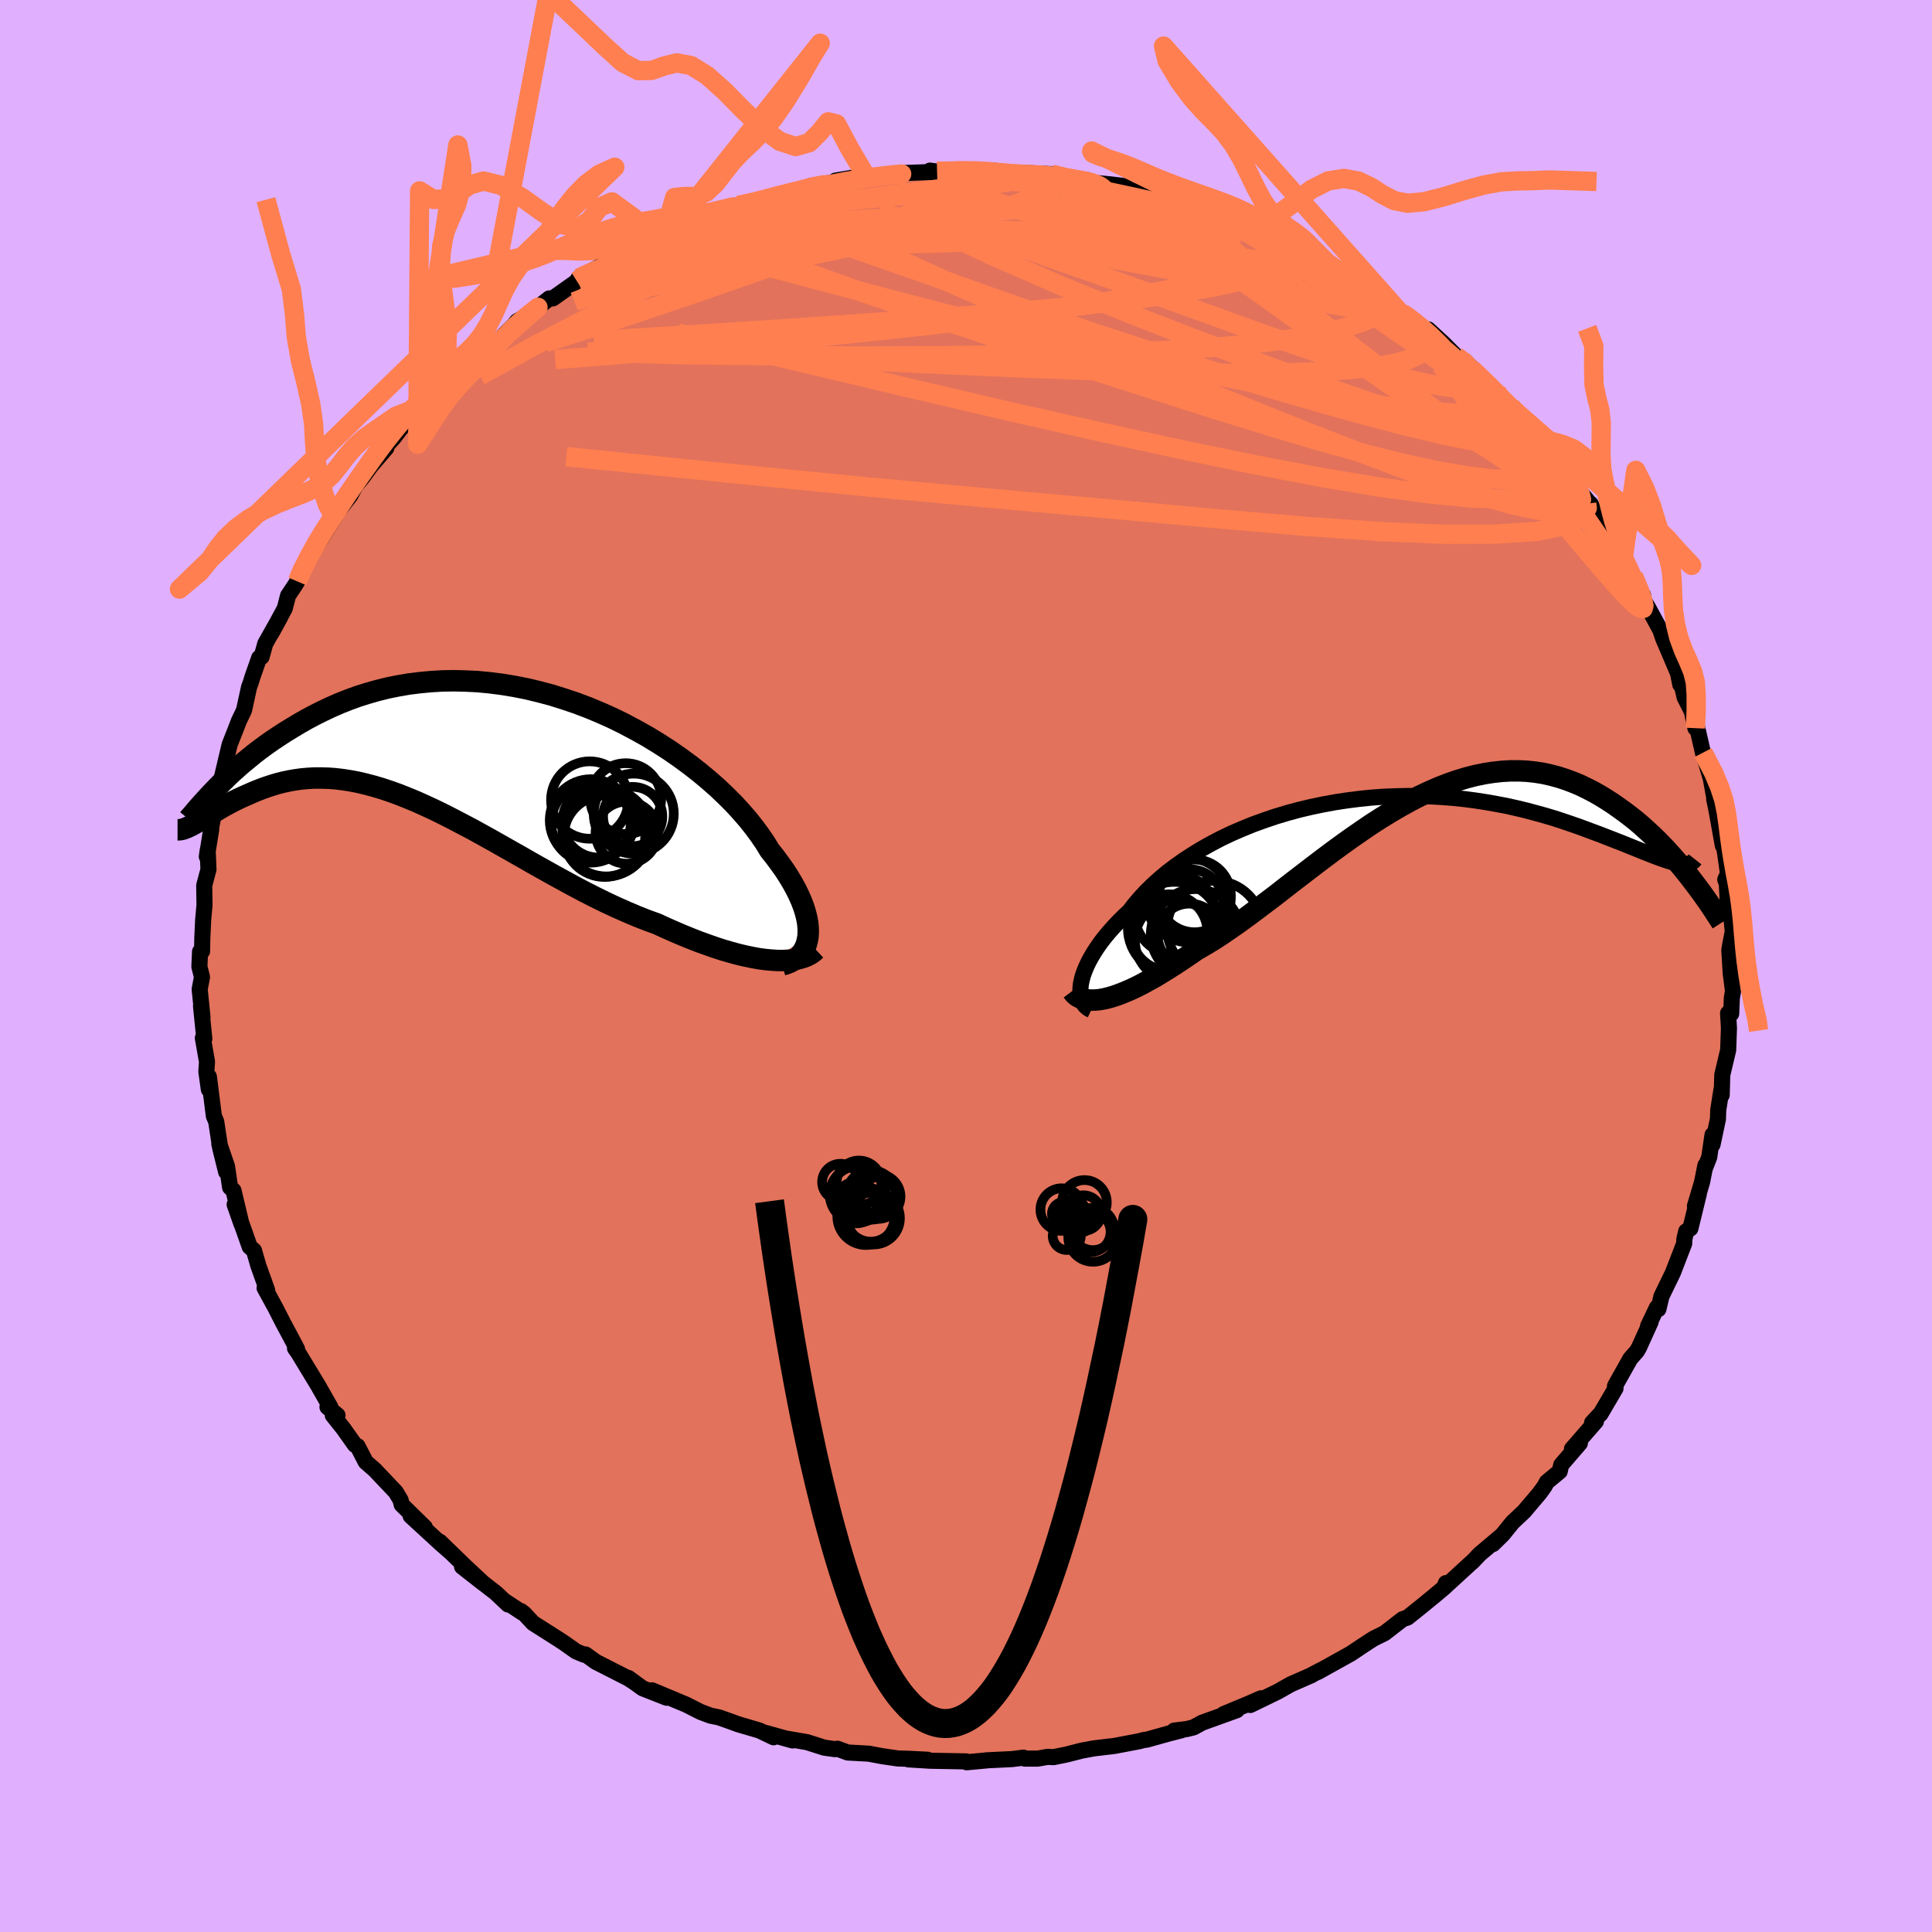 <svg viewBox="-100 -100 200 200" xmlns="http://www.w3.org/2000/svg" width="500" height="500" id="face-svg">
    <defs>
      <clipPath id="leftEyeClipPath">
        <polyline points="35.3,20.04 35.33,19.58 35.32,19.09 35.27,18.58 35.17,18.05 35.03,17.49 34.85,16.92 34.62,16.32 34.35,15.71 34.04,15.08 33.69,14.44 33.3,13.79 32.87,13.12 32.39,12.45 31.89,11.77 31.34,11.08 30.87,10.31 30.34,9.53 29.75,8.73 29.11,7.92 28.4,7.1 27.64,6.27 26.82,5.45 25.96,4.63 25.04,3.82 24.08,3.02 23.07,2.23 22.02,1.46 20.94,0.71 19.82,-0.01 18.67,-0.71 17.49,-1.37 16.29,-2.01 15.07,-2.61 13.82,-3.17 12.57,-3.69 11.3,-4.17 10.02,-4.6 8.74,-5 7.46,-5.34 6.17,-5.65 4.89,-5.9 3.62,-6.11 2.36,-6.27 1.11,-6.39 -0.13,-6.45 -1.35,-6.48 -2.55,-6.46 -3.73,-6.39 -4.89,-6.28 -6.02,-6.14 -7.13,-5.95 -8.21,-5.73 -9.26,-5.47 -10.28,-5.18 -11.27,-4.87 -12.23,-4.52 -13.17,-4.15 -14.06,-3.76 -14.93,-3.35 -15.77,-2.93 -16.58,-2.5 -17.35,-2.06 -18.1,-1.61 -18.82,-1.17 -19.51,-0.72 -20.17,-0.28 -20.81,0.17 -21.42,0.62 -22.01,1.07 -22.56,1.52 -23.1,1.96 -23.61,2.4 -24.09,2.83 -24.55,3.25 -24.98,3.67 -25.39,4.07 -25.78,4.46 -26.15,4.84 -26.49,5.2 -28.09,8.27 -27.84,8.12 -27.56,7.96 -27.28,7.79 -26.98,7.61 -26.67,7.42 -26.34,7.22 -26,7.02 -25.65,6.81 -25.28,6.59 -24.89,6.38 -24.49,6.16 -24.08,5.95 -23.65,5.74 -23.2,5.53 -22.74,5.33 -22.27,5.12 -21.77,4.91 -21.26,4.71 -20.73,4.52 -20.18,4.34 -19.61,4.17 -19.03,4.02 -18.42,3.89 -17.8,3.78 -17.16,3.69 -16.5,3.63 -15.81,3.59 -15.11,3.59 -14.39,3.61 -13.66,3.66 -12.9,3.75 -12.12,3.87 -11.32,4.02 -10.51,4.21 -9.68,4.43 -8.83,4.68 -7.96,4.97 -7.07,5.29 -6.17,5.65 -5.25,6.03 -4.32,6.45 -3.37,6.89 -2.41,7.36 -1.43,7.86 -0.44,8.38 0.57,8.91 1.58,9.47 2.61,10.04 3.65,10.63 4.69,11.22 5.75,11.82 6.81,12.43 7.88,13.03 8.95,13.63 10.03,14.22 11.11,14.81 12.19,15.38 13.27,15.93 14.35,16.46 15.42,16.96 16.5,17.44 17.56,17.89 18.62,18.31 19.67,18.69 20.56,19.1 21.44,19.49 22.31,19.86 23.17,20.21 24.01,20.54 24.85,20.84 25.67,21.13 26.47,21.39 27.26,21.62 28.03,21.83 28.78,22.01 29.51,22.16 30.21,22.29 30.89,22.38 31.54,22.44" />
      </clipPath>
      <clipPath id="rightEyeClipPath">
        <polyline points="-33.06,19.62 -32.97,19.2 -32.86,18.76 -32.7,18.31 -32.51,17.84 -32.28,17.35 -32.01,16.85 -31.71,16.34 -31.37,15.82 -31,15.29 -30.59,14.76 -30.14,14.22 -29.66,13.68 -29.15,13.14 -28.6,12.59 -28.02,12.05 -27.51,11.38 -26.94,10.71 -26.32,10.04 -25.65,9.38 -24.92,8.72 -24.15,8.07 -23.32,7.44 -22.45,6.82 -21.53,6.22 -20.57,5.63 -19.57,5.07 -18.54,4.53 -17.47,4.02 -16.36,3.54 -15.23,3.08 -14.07,2.66 -12.89,2.26 -11.69,1.9 -10.48,1.57 -9.25,1.28 -8.01,1.02 -6.76,0.79 -5.51,0.6 -4.26,0.44 -3,0.31 -1.76,0.22 -0.52,0.17 0.72,0.14 1.94,0.15 3.14,0.18 4.33,0.25 5.51,0.34 6.66,0.46 7.79,0.61 8.89,0.78 9.97,0.97 11.03,1.17 12.05,1.4 13.05,1.64 14.02,1.9 14.96,2.16 15.87,2.43 16.74,2.71 17.59,3 18.4,3.28 19.19,3.57 19.94,3.85 20.67,4.12 21.36,4.39 22.03,4.65 22.67,4.9 23.28,5.14 23.87,5.38 24.42,5.6 24.96,5.82 25.46,6.02 25.94,6.21 26.4,6.39 26.83,6.55 27.23,6.69 27.61,6.82 27.97,6.93 28.3,7.03 28.61,7.1 30.16,8.78 29.77,8.28 29.37,7.78 28.95,7.27 28.51,6.76 28.06,6.25 27.59,5.73 27.11,5.22 26.61,4.71 26.09,4.21 25.56,3.72 25.02,3.23 24.46,2.75 23.88,2.29 23.29,1.84 22.68,1.4 22.06,0.96 21.41,0.54 20.75,0.13 20.07,-0.26 19.37,-0.62 18.65,-0.97 17.91,-1.28 17.16,-1.56 16.39,-1.81 15.6,-2.02 14.79,-2.2 13.97,-2.33 13.13,-2.42 12.28,-2.46 11.41,-2.46 10.52,-2.41 9.62,-2.31 8.71,-2.17 7.79,-1.98 6.85,-1.74 5.9,-1.45 4.95,-1.12 3.98,-0.74 3,-0.31 2.02,0.15 1.03,0.66 0.04,1.21 -0.96,1.79 -1.97,2.41 -2.98,3.06 -3.98,3.74 -4.99,4.44 -6,5.16 -7.01,5.9 -8.01,6.65 -9.01,7.41 -10,8.17 -10.99,8.93 -11.97,9.69 -12.94,10.45 -13.91,11.18 -14.86,11.9 -15.8,12.6 -16.72,13.27 -17.64,13.91 -18.53,14.52 -19.41,15.09 -20.28,15.61 -21.12,16.1 -21.87,16.62 -22.61,17.12 -23.34,17.6 -24.05,18.05 -24.74,18.48 -25.42,18.89 -26.09,19.26 -26.73,19.61 -27.36,19.93 -27.96,20.21 -28.55,20.46 -29.11,20.68 -29.65,20.87 -30.16,21.02 -30.66,21.14" />
      </clipPath>
      <filter id="fuzzy">
        <feTurbulence id="turbulence" baseFrequency="0.05" numOctaves="3" type="noise" result="noise" />
        <feDisplacementMap in="SourceGraphic" in2="noise" scale="2" />
      </filter>
      <linearGradient id="rainbowGradient" x1="0%" y1="0%" x2="100%" y2="0%">
        <stop offset="0%" style="stop-color: [object Object]; stop-opacity: 1" />
        <stop offset="50%" style="stop-color: [object Object]; stop-opacity: 1" />
        <stop offset="100%" style="stop-color: [object Object]; stop-opacity: 1" />
      </linearGradient>
    </defs>
    <rect x="-100" y="-100" width="100%" height="100%" fill="rgb(224, 176, 255)" />
    <polyline id="faceContour" points="79.16,0.71 79.4,2.61 79.28,3.31 79.21,4.94 79.17,4.64 78.89,4.89 78.98,6.43 78.9,8.7 78.29,11.27 78.23,13.36 78.2,12.83 77.87,14.92 77.84,15.85 77.28,18.49 77.28,17.48 76.94,19.79 76.49,20.94 76.54,20.64 76.2,22.36 75.46,24.85 75.86,23.6 74.99,27.17 74.55,27.47 74.36,28.3 74.35,28.72 73.18,31.75 71.99,34.2 71.68,35.52 71.52,35.36 70.61,37.27 70.87,36.85 69.66,39.52 69.44,39.89 68.77,40.65 67.28,43.3 67.18,43.5 67.24,43.72 65.68,46.38 65.67,46.36 64.81,47.28 65.21,47.14 62.73,49.99 63.55,49.4 61.62,51.64 61.46,52.32 60.13,53.42 59.88,53.88 59.38,54.57 57.77,56.47 56.57,57.6 55.56,58.85 54.55,59.84 55.44,58.97 53.19,60.87 52.43,61.67 52.28,61.79 49.51,64.33 49.68,63.88 49.6,64.26 48.64,65.07 47.09,66.34 45.7,67.45 45.21,67.61 43.34,69.06 42.23,69.61 41.89,69.82 41.05,70.37 39.84,71.18 36.41,73.09 36.7,72.91 35.77,73.4 35.78,73.41 33.63,74.35 32.27,75.12 29.43,76.5 30.53,75.81 29.23,76.38 26.68,77.44 28.03,77.04 24.45,78.33 23.55,78.82 22.85,78.99 21.55,79.15 22.3,79.12 20.97,79.46 18.72,80.09 18.42,80.12 17.94,80.25 15.36,80.74 13.25,80.99 12,81.22 10.35,81.64 9.05,81.9 8.45,81.87 7.43,82.05 6.08,82.05 5.95,81.95 4.76,82.1 2.08,82.23 2.22,82.23 0.07,82.43 0.02,82.34 -3.73,82.27 -5.97,82.13 -3.96,82.17 -5.87,82.07 -7.02,82.04 -8.68,81.8 -10.05,81.54 -12.24,81.42 -13.3,81.03 -13.58,81.07 -14.66,80.92 -16.45,80.35 -18.6,79.98 -17.96,80.17 -20.75,79.39 -19.92,79.84 -21.39,79.14 -23.6,78.49 -24.45,78.18 -25.55,77.79 -26.46,77.6 -27.47,77.22 -28.97,76.46 -32.51,74.98 -30.99,75.75 -33.48,74.77 -34.95,73.7 -34.27,74.19 -34.97,73.74 -38.33,72.03 -39.38,71.27 -39.53,71.3 -40.37,70.95 -41.57,70.1 -42.16,69.71 -44.82,68.02 -45.72,67.05 -46.07,66.78 -45.92,66.95 -47.74,65.75 -47.4,66.1 -48.67,64.9 -52.17,62.18 -49.92,63.94 -51.84,62.15 -54.47,59.6 -53.4,60.65 -54.41,59.76 -57.49,56.93 -56.02,58.11 -58.42,55.76 -58.53,55.29 -59.03,54.45 -60.91,52.47 -61.18,52.18 -62.14,51.34 -62.99,49.7 -63.26,49.57 -64.43,47.92 -65.55,46.51 -65.06,46.51 -66.1,45.66 -65.8,45.66 -66.92,43.7 -66.98,43.58 -69.14,40.02 -69.46,39.57 -69.25,39.65 -69.86,38.5 -70.71,36.91 -71.48,35.4 -72.61,33.33 -72.34,33.58 -73.25,31.04 -73.71,29.45 -74.15,29.07 -74.78,27.28 -75.71,24.69 -75.01,26.69 -75.83,23.24 -76.18,22.92 -76.5,20.74 -77.3,18.41 -76.59,21.32 -77.2,18.87 -77.62,16.09 -77.86,15.54 -78.35,11.65 -78.38,11.45 -78.38,12.78 -78.64,10.93 -78.57,9.92 -79,7.45 -78.85,7.54 -79.19,4.15 -79.04,5.27 -79.33,2.41 -79.09,1.14 -79.36,0.07 -79.29,-1.49 -79.08,-1.53 -79.06,-2.79 -78.97,-4.76 -78.83,-6.31 -78.86,-8.34 -78.42,-9.99 -78.5,-11.97 -78.59,-11.32 -78.13,-14.17 -78.2,-14.05 -77.89,-15.6 -77.65,-16.38 -76.84,-19.14 -77.19,-18.94 -77.31,-18.47 -76.96,-19.82 -76.23,-22.91 -75.57,-24.59 -75.27,-25.37 -74.74,-26.47 -74.22,-28.86 -74.06,-29.29 -73.84,-30 -73.17,-31.9 -72.92,-32 -72.54,-33.37 -70.97,-36.16 -71.9,-34.46 -70.52,-37.02 -70.18,-38.34 -69.49,-39.37 -69.22,-39.81 -69.02,-40.55 -67.74,-42.75 -66.89,-44.04 -65.27,-46.61 -65.36,-46.54 -65.19,-46.79 -65.03,-47.04 -63.74,-48.7 -63.2,-49.71 -62.45,-50.61 -61.61,-51.76 -60.01,-53.62 -60.49,-53.33 -59.27,-54.65 -58.49,-55.67 -56.27,-57.73 -56.92,-57.06 -54.62,-59.79 -54.66,-59.85 -52.29,-62.04 -52.09,-62.04 -51.11,-62.67 -49.01,-64.48 -49.5,-64.01 -48.17,-64.98 -46.78,-66.36 -46.48,-66.74 -45.94,-67.06 -44.31,-68.19 -43.14,-69.11 -42.77,-69.11 -40.13,-70.98 -40.29,-70.91 -40.09,-71.22 -37.79,-72.49 -38.33,-71.86 -35.45,-73.79 -34.57,-74.07 -32.86,-74.73 -32.28,-75.24 -30.55,-76.08 -29.41,-76.36 -29.18,-76.71 -28.88,-76.69 -26.24,-77.42 -26.29,-77.75 -23.7,-78.74 -24.13,-78.58 -22.91,-78.93 -20.4,-79.44 -19.46,-79.8 -19.58,-79.77 -17.09,-80.29 -16.02,-80.77 -12.92,-81.23 -12.83,-81.22 -13.52,-81.3 -11.53,-81.64 -10.35,-81.75 -8.53,-81.82 -6.68,-82.08 -3.89,-82.18 -2.93,-82.17 -3.73,-82.34 -2.39,-82.15 -2.98,-82.26 1.05,-82.42 0.63,-82.32 3.05,-82.32 4.02,-82.05 4.8,-82.01 8.66,-81.75 5.81,-82.12 8.84,-81.97 10.05,-81.63 12.51,-81.14 12.55,-81.36 12.31,-81.17 14.98,-80.91 16.38,-80.74 17.23,-80.22 16.54,-80.46 20.56,-79.44 20.99,-79.51 22.45,-78.9 24.65,-78.47 22.46,-78.98 27.23,-77.39 26.51,-77.47 28.4,-76.8 29.49,-76.1 29.85,-76.18 31.64,-75.32 32.26,-75.27 33.43,-74.61 34.05,-74.32 34.66,-74.23 37.1,-72.53 39.24,-71.47 39.83,-71.33 39.06,-71.86 41.07,-70.55 43.02,-69.23 42.74,-69.37 45.36,-67.46 45.74,-67.27 46.42,-66.62 47.39,-65.87 47.85,-65.9 49.43,-64.45 50.74,-63.13 51.69,-62.6 53.32,-60.95 52.39,-61.77 54.93,-59.47 55.63,-58.42 56,-58.16 56.41,-57.92 57.58,-56.67 58.7,-55.38 59.9,-53.97 59.66,-54.36 60.94,-52.86 61.28,-52.15 62.52,-50.71 62.57,-50.31 64.47,-48 64.25,-47.85 64.66,-47.84 65.31,-46.61 67.72,-42.77 67.27,-43.78 68.05,-42.34 69.09,-40.38 69.82,-38.54 70.1,-38.37 69.71,-38.62 70.64,-37.05 71.88,-34.77 72.18,-33.88 72.62,-32.86 73.72,-30.27 73.94,-29.14 73.76,-30.59 74.39,-27.81 75.14,-26.35 75.51,-24.62 75.54,-25.35 76.32,-21.94 76.99,-20.07 76.3,-22.09 77.1,-19.4 77.47,-17.38 77.45,-17.28 77.68,-16.18 78.35,-12.46 78.15,-14.07 78.58,-11.69 78.88,-9.57 78.6,-8.95 78.76,-8.52 78.88,-6.12 79.13,-5.94 79.38,-3.58 79.11,-2.2 79.02,-1.64 79.16,0.71 79.4,2.61" fill="rgb(226, 114, 91)" stroke="black" stroke-width="1.667" stroke-linejoin="round" filter="url(#fuzzy)" />
    <g transform="translate(44.95 -17.74)">
      <polyline id="rightCountour" points="-33.06,19.62 -32.97,19.2 -32.86,18.76 -32.7,18.31 -32.51,17.84 -32.28,17.35 -32.01,16.85 -31.71,16.34 -31.37,15.82 -31,15.29 -30.59,14.76 -30.14,14.22 -29.66,13.68 -29.15,13.14 -28.6,12.59 -28.02,12.05 -27.51,11.38 -26.94,10.71 -26.32,10.04 -25.65,9.38 -24.92,8.72 -24.15,8.07 -23.32,7.44 -22.45,6.82 -21.53,6.22 -20.57,5.63 -19.57,5.07 -18.54,4.53 -17.47,4.02 -16.36,3.54 -15.23,3.08 -14.07,2.66 -12.89,2.26 -11.69,1.9 -10.48,1.57 -9.25,1.28 -8.01,1.02 -6.76,0.79 -5.51,0.6 -4.26,0.44 -3,0.31 -1.76,0.22 -0.52,0.17 0.72,0.14 1.94,0.15 3.14,0.18 4.33,0.25 5.51,0.34 6.66,0.46 7.79,0.61 8.89,0.78 9.97,0.97 11.03,1.17 12.05,1.4 13.05,1.64 14.02,1.9 14.96,2.16 15.87,2.43 16.74,2.71 17.59,3 18.4,3.28 19.19,3.57 19.94,3.85 20.67,4.12 21.36,4.39 22.03,4.65 22.67,4.9 23.28,5.14 23.87,5.38 24.42,5.6 24.96,5.82 25.46,6.02 25.94,6.21 26.4,6.39 26.83,6.55 27.23,6.69 27.61,6.82 27.97,6.93 28.3,7.03 28.61,7.1 30.16,8.78 29.77,8.28 29.37,7.78 28.95,7.27 28.51,6.76 28.06,6.25 27.59,5.73 27.11,5.22 26.61,4.71 26.09,4.21 25.56,3.72 25.02,3.23 24.46,2.75 23.88,2.29 23.29,1.84 22.68,1.4 22.06,0.96 21.41,0.54 20.75,0.13 20.07,-0.26 19.37,-0.62 18.65,-0.97 17.91,-1.28 17.16,-1.56 16.39,-1.81 15.6,-2.02 14.79,-2.2 13.97,-2.33 13.13,-2.42 12.28,-2.46 11.41,-2.46 10.52,-2.41 9.62,-2.31 8.71,-2.17 7.79,-1.98 6.85,-1.74 5.9,-1.45 4.95,-1.12 3.98,-0.74 3,-0.31 2.02,0.15 1.03,0.66 0.04,1.21 -0.96,1.79 -1.97,2.41 -2.98,3.06 -3.98,3.74 -4.99,4.44 -6,5.16 -7.01,5.9 -8.01,6.65 -9.01,7.41 -10,8.17 -10.99,8.93 -11.97,9.69 -12.94,10.45 -13.91,11.18 -14.86,11.9 -15.8,12.6 -16.72,13.27 -17.64,13.91 -18.53,14.52 -19.41,15.09 -20.28,15.61 -21.12,16.1 -21.87,16.62 -22.61,17.12 -23.34,17.6 -24.05,18.05 -24.74,18.48 -25.42,18.89 -26.09,19.26 -26.73,19.61 -27.36,19.93 -27.96,20.21 -28.55,20.46 -29.11,20.68 -29.65,20.87 -30.16,21.02 -30.66,21.14" fill="white" stroke="white" stroke-width="0" stroke-linejoin="round" filter="url(#fuzzy)" />
    </g>
    <g transform="translate(-51.66 -23.05)">
      <polyline id="leftCountour" points="35.3,20.04 35.33,19.58 35.32,19.09 35.27,18.58 35.17,18.05 35.03,17.49 34.85,16.92 34.62,16.32 34.35,15.71 34.04,15.08 33.69,14.44 33.3,13.79 32.87,13.12 32.39,12.45 31.89,11.77 31.34,11.08 30.87,10.31 30.34,9.53 29.75,8.73 29.11,7.92 28.4,7.1 27.64,6.27 26.82,5.45 25.96,4.63 25.04,3.82 24.08,3.02 23.07,2.23 22.02,1.46 20.94,0.71 19.82,-0.01 18.67,-0.71 17.49,-1.37 16.29,-2.01 15.07,-2.61 13.82,-3.17 12.57,-3.69 11.3,-4.17 10.02,-4.6 8.74,-5 7.46,-5.34 6.17,-5.65 4.89,-5.9 3.62,-6.11 2.36,-6.27 1.11,-6.39 -0.13,-6.45 -1.35,-6.48 -2.55,-6.46 -3.73,-6.39 -4.89,-6.28 -6.02,-6.14 -7.13,-5.95 -8.21,-5.73 -9.26,-5.47 -10.28,-5.18 -11.27,-4.87 -12.23,-4.52 -13.17,-4.15 -14.06,-3.76 -14.93,-3.35 -15.77,-2.93 -16.58,-2.5 -17.35,-2.06 -18.1,-1.61 -18.82,-1.17 -19.51,-0.72 -20.17,-0.28 -20.81,0.17 -21.42,0.62 -22.01,1.07 -22.56,1.52 -23.1,1.96 -23.61,2.4 -24.09,2.83 -24.55,3.25 -24.98,3.67 -25.39,4.07 -25.78,4.46 -26.15,4.84 -26.49,5.2 -28.09,8.27 -27.84,8.12 -27.56,7.96 -27.28,7.79 -26.98,7.61 -26.67,7.42 -26.34,7.22 -26,7.02 -25.65,6.81 -25.28,6.59 -24.89,6.38 -24.49,6.16 -24.08,5.95 -23.65,5.74 -23.2,5.53 -22.74,5.33 -22.27,5.12 -21.77,4.91 -21.26,4.71 -20.73,4.52 -20.18,4.34 -19.61,4.17 -19.03,4.02 -18.42,3.89 -17.8,3.78 -17.16,3.69 -16.5,3.63 -15.81,3.59 -15.11,3.59 -14.39,3.61 -13.66,3.66 -12.9,3.75 -12.12,3.87 -11.32,4.02 -10.51,4.21 -9.68,4.43 -8.83,4.68 -7.96,4.97 -7.07,5.29 -6.17,5.65 -5.25,6.03 -4.32,6.45 -3.37,6.89 -2.41,7.36 -1.43,7.86 -0.44,8.38 0.57,8.91 1.58,9.47 2.61,10.04 3.65,10.63 4.69,11.22 5.75,11.82 6.81,12.43 7.88,13.03 8.95,13.63 10.03,14.22 11.11,14.81 12.19,15.38 13.27,15.93 14.35,16.46 15.42,16.96 16.5,17.44 17.56,17.89 18.62,18.31 19.67,18.69 20.56,19.1 21.44,19.49 22.31,19.86 23.17,20.21 24.01,20.54 24.85,20.84 25.67,21.13 26.47,21.39 27.26,21.62 28.03,21.83 28.78,22.01 29.51,22.16 30.21,22.29 30.89,22.38 31.54,22.44" fill="white" stroke="white" stroke-width="0" stroke-linejoin="round" filter="url(#fuzzy)" />
    </g>
    <g transform="translate(44.95 -17.74)">
      <polyline id="rightUpper" points="-31.98,22.3 -32.23,22.18 -32.45,22.02 -32.65,21.83 -32.81,21.6 -32.93,21.34 -33.03,21.05 -33.09,20.73 -33.11,20.38 -33.1,20.01 -33.06,19.62 -32.97,19.2 -32.86,18.76 -32.7,18.31 -32.51,17.84 -32.28,17.35 -32.01,16.85 -31.71,16.34 -31.37,15.82 -31,15.29 -30.59,14.76 -30.14,14.22 -29.66,13.68 -29.15,13.14 -28.6,12.59 -28.02,12.05 -27.51,11.38 -26.94,10.71 -26.32,10.04 -25.65,9.38 -24.92,8.72 -24.15,8.07 -23.32,7.44 -22.45,6.82 -21.53,6.22 -20.57,5.63 -19.57,5.07 -18.54,4.53 -17.47,4.02 -16.36,3.54 -15.23,3.08 -14.07,2.66 -12.89,2.26 -11.69,1.9 -10.48,1.57 -9.25,1.28 -8.01,1.02 -6.76,0.79 -5.51,0.6 -4.26,0.44 -3,0.31 -1.76,0.22 -0.52,0.17 0.72,0.14 1.94,0.15 3.14,0.18 4.33,0.25 5.51,0.34 6.66,0.46 7.79,0.61 8.89,0.78 9.97,0.97 11.03,1.17 12.05,1.4 13.05,1.64 14.02,1.9 14.96,2.16 15.87,2.43 16.74,2.71 17.59,3 18.4,3.28 19.19,3.57 19.94,3.85 20.67,4.12 21.36,4.39 22.03,4.65 22.67,4.9 23.28,5.14 23.87,5.38 24.42,5.6 24.96,5.82 25.46,6.02 25.94,6.21 26.4,6.39 26.83,6.55 27.23,6.69 27.61,6.82 27.97,6.93 28.3,7.03 28.61,7.1 28.89,7.15 29.15,7.19 29.4,7.2 29.62,7.19 29.81,7.16 29.99,7.11 30.15,7.04 30.29,6.95 30.41,6.84 30.52,6.7" fill="none" stroke="black" stroke-width="1.667" stroke-linejoin="round" filter="url(#fuzzy)" />
      <polyline id="rightLower" points="-33.95,20.33 -33.77,20.57 -33.56,20.78 -33.3,20.95 -33.02,21.08 -32.7,21.18 -32.35,21.25 -31.97,21.27 -31.56,21.26 -31.12,21.22 -30.66,21.14 -30.16,21.02 -29.65,20.87 -29.11,20.68 -28.55,20.46 -27.96,20.21 -27.36,19.93 -26.73,19.61 -26.09,19.26 -25.42,18.89 -24.74,18.48 -24.05,18.05 -23.34,17.6 -22.61,17.12 -21.87,16.62 -21.12,16.1 -20.28,15.61 -19.41,15.09 -18.53,14.52 -17.64,13.91 -16.72,13.27 -15.8,12.6 -14.86,11.9 -13.91,11.18 -12.94,10.45 -11.97,9.69 -10.99,8.93 -10,8.17 -9.01,7.41 -8.01,6.65 -7.01,5.9 -6,5.16 -4.99,4.44 -3.98,3.74 -2.98,3.06 -1.97,2.41 -0.96,1.79 0.04,1.21 1.03,0.66 2.02,0.15 3,-0.31 3.98,-0.74 4.95,-1.12 5.9,-1.45 6.85,-1.74 7.79,-1.98 8.71,-2.17 9.62,-2.31 10.52,-2.41 11.41,-2.46 12.28,-2.46 13.13,-2.42 13.97,-2.33 14.79,-2.2 15.6,-2.02 16.39,-1.81 17.16,-1.56 17.91,-1.28 18.65,-0.97 19.37,-0.62 20.07,-0.26 20.75,0.13 21.41,0.54 22.06,0.96 22.68,1.4 23.29,1.84 23.88,2.29 24.46,2.75 25.02,3.23 25.56,3.72 26.09,4.21 26.61,4.71 27.11,5.22 27.59,5.73 28.06,6.25 28.51,6.76 28.95,7.27 29.37,7.78 29.77,8.28 30.16,8.78 30.54,9.28 30.9,9.76 31.25,10.23 31.58,10.7 31.9,11.15 32.2,11.6 32.49,12.03 32.76,12.45 33.03,12.86 33.28,13.25" fill="none" stroke="black" stroke-width="2.222" stroke-linejoin="round" filter="url(#fuzzy)" />
      <circle r="4.926" cx="-19.202" cy="13.838" stroke="black" fill="none" stroke-width="1.0" filter="url(#fuzzy)" clip-path="url(#rightEyeClipPath)" /><circle r="4.202" cx="-23.262" cy="15.108" stroke="black" fill="none" stroke-width="1.0" filter="url(#fuzzy)" clip-path="url(#rightEyeClipPath)" /><circle r="4.184" cx="-23.302" cy="12.373" stroke="black" fill="none" stroke-width="1.0" filter="url(#fuzzy)" clip-path="url(#rightEyeClipPath)" /><circle r="3.956" cx="-23.907" cy="14.273" stroke="black" fill="none" stroke-width="1.0" filter="url(#fuzzy)" clip-path="url(#rightEyeClipPath)" /><circle r="4.654" cx="-21.162" cy="14.433" stroke="black" fill="none" stroke-width="1.0" filter="url(#fuzzy)" clip-path="url(#rightEyeClipPath)" /><circle r="3.764" cx="-21.292" cy="10.483" stroke="black" fill="none" stroke-width="1.0" filter="url(#fuzzy)" clip-path="url(#rightEyeClipPath)" /><circle r="3.282" cx="-21.822" cy="14.563" stroke="black" fill="none" stroke-width="1.0" filter="url(#fuzzy)" clip-path="url(#rightEyeClipPath)" /><circle r="4.802" cx="-23.387" cy="13.833" stroke="black" fill="none" stroke-width="1.0" filter="url(#fuzzy)" clip-path="url(#rightEyeClipPath)" /><circle r="3.484" cx="-21.782" cy="11.213" stroke="black" fill="none" stroke-width="1.0" filter="url(#fuzzy)" clip-path="url(#rightEyeClipPath)" /><circle r="4.356" cx="-21.922" cy="10.928" stroke="black" fill="none" stroke-width="1.0" filter="url(#fuzzy)" clip-path="url(#rightEyeClipPath)" />
      </g>
    <g transform="translate(-51.66 -23.05)">
      <polyline id="leftUpper" points="32.63,22.94 33.08,22.81 33.49,22.64 33.86,22.43 34.19,22.19 34.49,21.91 34.73,21.6 34.94,21.25 35.1,20.88 35.22,20.47 35.3,20.04 35.33,19.58 35.32,19.09 35.27,18.58 35.17,18.05 35.03,17.49 34.85,16.92 34.62,16.32 34.35,15.71 34.04,15.08 33.69,14.44 33.3,13.79 32.87,13.12 32.39,12.45 31.89,11.77 31.34,11.08 30.87,10.31 30.34,9.53 29.75,8.73 29.11,7.92 28.4,7.1 27.64,6.27 26.82,5.45 25.96,4.63 25.04,3.82 24.08,3.02 23.07,2.23 22.02,1.46 20.94,0.71 19.82,-0.01 18.67,-0.71 17.49,-1.37 16.29,-2.01 15.07,-2.61 13.82,-3.17 12.57,-3.69 11.3,-4.17 10.02,-4.6 8.74,-5 7.46,-5.34 6.17,-5.65 4.89,-5.9 3.62,-6.11 2.36,-6.27 1.11,-6.39 -0.13,-6.45 -1.35,-6.48 -2.55,-6.46 -3.73,-6.39 -4.89,-6.28 -6.02,-6.14 -7.13,-5.95 -8.21,-5.73 -9.26,-5.47 -10.28,-5.18 -11.27,-4.87 -12.23,-4.52 -13.17,-4.15 -14.06,-3.76 -14.93,-3.35 -15.77,-2.93 -16.58,-2.5 -17.35,-2.06 -18.1,-1.61 -18.82,-1.17 -19.51,-0.72 -20.17,-0.28 -20.81,0.17 -21.42,0.62 -22.01,1.07 -22.56,1.52 -23.1,1.96 -23.61,2.4 -24.09,2.83 -24.55,3.25 -24.98,3.67 -25.39,4.07 -25.78,4.46 -26.15,4.84 -26.49,5.2 -26.81,5.54 -27.11,5.87 -27.4,6.19 -27.66,6.48 -27.9,6.75 -28.12,7.01 -28.32,7.25 -28.51,7.47 -28.68,7.66 -28.83,7.84" fill="none" stroke="black" stroke-width="2.222" stroke-linejoin="round" filter="url(#fuzzy)" />
      <polyline id="leftLower" points="36.12,21.36 35.85,21.61 35.54,21.83 35.17,22.02 34.77,22.17 34.32,22.3 33.83,22.39 33.31,22.45 32.75,22.48 32.16,22.48 31.54,22.44 30.89,22.38 30.21,22.29 29.51,22.16 28.78,22.01 28.03,21.83 27.26,21.62 26.47,21.39 25.67,21.13 24.85,20.84 24.01,20.54 23.17,20.21 22.31,19.86 21.44,19.49 20.56,19.1 19.67,18.69 18.62,18.31 17.56,17.89 16.5,17.44 15.42,16.96 14.35,16.46 13.27,15.93 12.19,15.38 11.11,14.81 10.03,14.22 8.95,13.63 7.88,13.03 6.81,12.43 5.75,11.82 4.69,11.22 3.65,10.63 2.61,10.04 1.58,9.47 0.57,8.91 -0.44,8.38 -1.43,7.86 -2.41,7.36 -3.37,6.89 -4.32,6.45 -5.25,6.03 -6.17,5.65 -7.07,5.29 -7.96,4.97 -8.83,4.68 -9.68,4.43 -10.51,4.21 -11.32,4.02 -12.12,3.87 -12.9,3.75 -13.66,3.66 -14.39,3.61 -15.11,3.59 -15.81,3.59 -16.5,3.63 -17.16,3.69 -17.8,3.78 -18.42,3.89 -19.03,4.02 -19.61,4.17 -20.18,4.34 -20.73,4.52 -21.26,4.71 -21.77,4.91 -22.27,5.12 -22.74,5.33 -23.2,5.53 -23.65,5.74 -24.08,5.95 -24.49,6.16 -24.89,6.38 -25.28,6.59 -25.65,6.81 -26,7.02 -26.34,7.22 -26.67,7.42 -26.98,7.61 -27.28,7.79 -27.56,7.96 -27.84,8.12 -28.09,8.27 -28.34,8.41 -28.57,8.53 -28.78,8.63 -28.99,8.73 -29.18,8.8 -29.36,8.87 -29.53,8.91 -29.68,8.94 -29.83,8.95 -29.96,8.95" fill="none" stroke="black" stroke-width="2.222" stroke-linejoin="round" filter="url(#fuzzy)" />
      <circle r="4.006" cx="12.709" cy="5.87" stroke="black" fill="none" stroke-width="1.0" filter="url(#fuzzy)" clip-path="url(#leftEyeClipPath)" /><circle r="4.116" cx="12.839" cy="8.235" stroke="black" fill="none" stroke-width="1.0" filter="url(#fuzzy)" clip-path="url(#leftEyeClipPath)" /><circle r="4.146" cx="17.264" cy="7.28" stroke="black" fill="none" stroke-width="1.0" filter="url(#fuzzy)" clip-path="url(#leftEyeClipPath)" /><circle r="4.214" cx="14.239" cy="9.62" stroke="black" fill="none" stroke-width="1.0" filter="url(#fuzzy)" clip-path="url(#leftEyeClipPath)" /><circle r="4.264" cx="12.834" cy="7.975" stroke="black" fill="none" stroke-width="1.0" filter="url(#fuzzy)" clip-path="url(#leftEyeClipPath)" /><circle r="3.726" cx="13.614" cy="8.1" stroke="black" fill="none" stroke-width="1.0" filter="url(#fuzzy)" clip-path="url(#leftEyeClipPath)" /><circle r="3.216" cx="16.529" cy="9.245" stroke="black" fill="none" stroke-width="1.0" filter="url(#fuzzy)" clip-path="url(#leftEyeClipPath)" /><circle r="4.548" cx="14.419" cy="9.23" stroke="black" fill="none" stroke-width="1.0" filter="url(#fuzzy)" clip-path="url(#leftEyeClipPath)" /><circle r="3.668" cx="16.439" cy="5.725" stroke="black" fill="none" stroke-width="1.0" filter="url(#fuzzy)" clip-path="url(#leftEyeClipPath)" /><circle r="3.068" cx="17.159" cy="7.575" stroke="black" fill="none" stroke-width="1.0" filter="url(#fuzzy)" clip-path="url(#leftEyeClipPath)" />
    </g>
    <g id="hairs">
      <polyline points="39.83,-71.33 39.8,-71.3 40.26,-70.79 40.49,-70.26 40.25,-69.86 39.45,-69.64 37.99,-69.62 35.82,-69.8 32.96,-70.16 29.41,-70.68 25.2,-71.36 20.3,-72.22 14.62,-73.29 7.98,-74.61 0.15,-76.16 -8.98,-77.89" fill="none" stroke="rgb(255, 127, 80)" stroke-width="2" stroke-linejoin="round" filter="url(#fuzzy)" /><polyline points="-40.13,-70.98 -39.82,-71.07 -38.6,-71.4 -36.7,-71.83 -34.28,-72.29 -31.44,-72.77 -28.28,-73.22 -24.89,-73.61 -21.32,-73.95 -17.63,-74.22 -13.82,-74.44 -9.9,-74.62 -5.86,-74.76 -1.7,-74.88 2.54,-75 6.79,-75.12 11,-75.26 15.14,-75.4 19.26,-75.52 23.4,-75.57 27.51,-75.53" fill="none" stroke="rgb(255, 127, 80)" stroke-width="2" stroke-linejoin="round" filter="url(#fuzzy)" /><polyline points="-32.28,-75.24 -30.78,-75.86 -29.48,-76.26 -28.1,-76.59 -26.49,-76.93 -24.65,-77.29 -22.63,-77.68 -20.5,-78.06 -18.27,-78.41 -15.98,-78.75 -13.65,-79.07 -11.29,-79.37 -8.94,-79.67 -6.65,-79.96 -4.45,-80.24 -2.38,-80.5 -0.48,-80.74 1.26,-80.95 2.84,-81.13 4.3,-81.28 5.63,-81.42 6.71,-81.55 7.32,-81.72 7.15,-81.93" fill="none" stroke="rgb(255, 127, 80)" stroke-width="2" stroke-linejoin="round" filter="url(#fuzzy)" /><polyline points="22.46,-78.98 25.52,-77.84 27.39,-76.92 29.1,-75.92 30.91,-74.81 32.83,-73.59 34.86,-72.28 36.98,-70.89 39.17,-69.42 41.43,-67.86 43.74,-66.26 46.05,-64.65 48.29,-63.1 50.36,-61.66 52.25,-60.34 53.99,-59.09 55.55,-57.94 56.81,-57.06" fill="none" stroke="rgb(255, 127, 80)" stroke-width="2" stroke-linejoin="round" filter="url(#fuzzy)" /><polyline points="4.8,-82.01 6.75,-81.92 7.67,-81.89 8.73,-81.79 9.9,-81.64 10.96,-81.48 11.82,-81.34 12.48,-81.22 12.94,-81.11 13.18,-81.01 13.17,-80.93 12.84,-80.86 12.16,-80.83 11.07,-80.84 9.53,-80.9 7.52,-81.02 5.13,-81.2 2.48,-81.44 -0.4,-81.75" fill="none" stroke="rgb(255, 127, 80)" stroke-width="2" stroke-linejoin="round" filter="url(#fuzzy)" /><polyline points="-17.09,-80.29 -15.76,-80.67 -14.72,-80.87 -14.29,-80.88 -14.29,-80.75 -14.52,-80.48 -14.97,-80.06 -15.72,-79.48 -16.95,-78.71 -18.85,-77.7 -21.58,-76.45 -25.22,-74.91 -29.69,-73.1 -34.86,-71.02 -40.55,-68.76" fill="none" stroke="rgb(255, 127, 80)" stroke-width="2" stroke-linejoin="round" filter="url(#fuzzy)" /><polyline points="52.39,-61.77 54.16,-60.07 55.15,-59.06 55.8,-58.41 56.29,-57.89 56.67,-57.48 56.85,-57.21 56.75,-57.19 56.33,-57.45 55.56,-58.02 54.44,-58.9 52.91,-60.16 50.9,-61.86 48.33,-64.1 45.15,-66.93" fill="none" stroke="rgb(255, 127, 80)" stroke-width="2" stroke-linejoin="round" filter="url(#fuzzy)" /><polyline points="67.72,-42.77 67.7,-42.91 68.12,-42.12 68.6,-41.14 68.94,-40.38 69.1,-39.94 69.08,-39.8 68.91,-39.9 68.56,-40.27 67.98,-40.99 67.12,-42.15 65.92,-43.85 64.32,-46.19 62.24,-49.3 59.61,-53.21" fill="none" stroke="rgb(255, 127, 80)" stroke-width="2" stroke-linejoin="round" filter="url(#fuzzy)" /><polyline points="62.52,-50.71 62.73,-49.97 62.56,-49.27 61.74,-48.84 60.32,-48.56 58.3,-48.37 55.63,-48.31 52.21,-48.46 47.98,-48.87 42.88,-49.56 36.9,-50.56 30.01,-51.87 22.24,-53.47 13.62,-55.35 4.18,-57.48 -6.13,-59.89 -17.42,-62.57 -29.83,-65.53" fill="none" stroke="rgb(255, 127, 80)" stroke-width="2" stroke-linejoin="round" filter="url(#fuzzy)" /><polyline points="8.84,-81.97 10.19,-81.65 11.3,-81.43 12.12,-81.27 12.8,-81.12 13.39,-80.95 13.86,-80.75 14.16,-80.53 14.29,-80.29 14.21,-80.04 13.85,-79.79 13.17,-79.53 12.11,-79.27 10.64,-78.99 8.76,-78.72 6.46,-78.44 3.73,-78.17 0.54,-77.92 -3.11,-77.69 -7.26,-77.47 -11.93,-77.22 -17.19,-76.96 -23.07,-76.73" fill="none" stroke="rgb(255, 127, 80)" stroke-width="2" stroke-linejoin="round" filter="url(#fuzzy)" /><polyline points="43.02,-69.23 43.38,-68.89 43.95,-68.31 44.12,-67.92 43.83,-67.72 43.09,-67.7 41.91,-67.81 40.23,-68.05 37.98,-68.46 35.07,-69.11 31.45,-70.02 27.11,-71.23 22.1,-72.73 16.46,-74.54 10.08,-76.71 2.6,-79.25" fill="none" stroke="rgb(255, 127, 80)" stroke-width="2" stroke-linejoin="round" filter="url(#fuzzy)" /><polyline points="22.45,-78.9 23.52,-78.67 24.16,-78.4 24.8,-78.05 25.22,-77.71 25.31,-77.44 25,-77.25 24.3,-77.16 23.17,-77.15 21.55,-77.23 19.36,-77.38 16.54,-77.6 13.05,-77.87 8.92,-78.21 4.16,-78.66 -1.18,-79.3 -6.93,-80.17" fill="none" stroke="rgb(255, 127, 80)" stroke-width="2" stroke-linejoin="round" filter="url(#fuzzy)" /><polyline points="32.26,-75.27 33.06,-74.76 33.52,-74.29 33.81,-73.7 33.8,-73.06 33.29,-72.45 32.19,-71.91 30.51,-71.38 28.29,-70.85 25.55,-70.28 22.25,-69.7 18.34,-69.12 13.76,-68.57 8.48,-68.03 2.47,-67.51 -4.26,-66.99 -11.68,-66.46 -19.8,-65.91 -28.69,-65.35 -38.53,-64.72" fill="none" stroke="rgb(255, 127, 80)" stroke-width="2" stroke-linejoin="round" filter="url(#fuzzy)" /><polyline points="54.93,-59.47 55.33,-58.78 55.37,-58.37 55.15,-58 54.62,-57.64 53.68,-57.36 52.24,-57.22 50.26,-57.25 47.74,-57.45 44.65,-57.81 41,-58.33 36.76,-59.03 31.88,-59.93 26.36,-61.04 20.17,-62.35 13.3,-63.86 5.76,-65.6 -2.46,-67.62 -11.4,-69.96 -21.23,-72.55" fill="none" stroke="rgb(255, 127, 80)" stroke-width="2" stroke-linejoin="round" filter="url(#fuzzy)" /><polyline points="4.8,-82.01 6.67,-81.92 7.36,-81.87 8.05,-81.74 8.68,-81.52 9.09,-81.27 9.19,-80.99 8.98,-80.67 8.49,-80.32 7.7,-79.9 6.58,-79.42 5.1,-78.86 3.21,-78.23 0.88,-77.53 -1.96,-76.76 -5.31,-75.93 -9.18,-75.04 -13.55,-74.1 -18.43,-73.09 -23.9,-71.99 -30.04,-70.81 -36.87,-69.55" fill="none" stroke="rgb(255, 127, 80)" stroke-width="2" stroke-linejoin="round" filter="url(#fuzzy)" /><polyline points="59.66,-54.36 60.6,-53.16 61.28,-52.21 61.82,-51.37 62.22,-50.67 62.46,-50.11 62.55,-49.7 62.46,-49.42 62.21,-49.25 61.74,-49.22 61.03,-49.39 60.04,-49.8 58.75,-50.48 57.15,-51.45 55.22,-52.74 52.97,-54.33 50.38,-56.22 47.45,-58.41 44.13,-60.93 40.41,-63.8 36.27,-67.07 31.75,-70.75 26.73,-74.88" fill="none" stroke="rgb(255, 127, 80)" stroke-width="2" stroke-linejoin="round" filter="url(#fuzzy)" /><polyline points="28.4,-76.8 29.3,-76.33 30.19,-75.96 31.07,-75.61 31.86,-75.29 32.48,-75.01 32.92,-74.78 33.15,-74.61 33.09,-74.55 32.64,-74.65 31.66,-74.99 30.06,-75.56 27.79,-76.38 24.77,-77.43 20.97,-78.78" fill="none" stroke="rgb(255, 127, 80)" stroke-width="2" stroke-linejoin="round" filter="url(#fuzzy)" /><polyline points="57.58,-56.67 58.42,-55.59 58.72,-54.92 58.58,-54.49 58.07,-54.2 57.19,-54.02 55.89,-53.97 54.1,-54.12 51.81,-54.48 48.99,-55.06 45.66,-55.86 41.81,-56.86 37.4,-58.08 32.34,-59.54 26.58,-61.28 20.06,-63.32 12.81,-65.7 4.83,-68.46 -3.94,-71.57 -13.64,-74.95" fill="none" stroke="rgb(255, 127, 80)" stroke-width="2" stroke-linejoin="round" filter="url(#fuzzy)" /><polyline points="-30.55,-76.08 -29.51,-76.3 -28.17,-76.45 -26.28,-76.56 -23.89,-76.66 -21.12,-76.72 -18.04,-76.71 -14.7,-76.63 -11.12,-76.48 -7.32,-76.27 -3.33,-76.01 0.83,-75.71 5.13,-75.37 9.49,-75.01 13.83,-74.64 18.07,-74.28 22.18,-73.92 26.23,-73.55 30.36,-73.1 34.74,-72.41" fill="none" stroke="rgb(255, 127, 80)" stroke-width="2" stroke-linejoin="round" filter="url(#fuzzy)" /><polyline points="-20.4,-79.44 -19.58,-79.7 -18.42,-79.98 -16.88,-80.32 -15.21,-80.67 -13.65,-80.98 -12.29,-81.24 -11.06,-81.45 -9.89,-81.63 -8.75,-81.77 -7.72,-81.89 -6.97,-81.96 -6.66,-81.99 -6.91,-81.96 -7.73,-81.88 -8.96,-81.74 -10.35,-81.57 -11.64,-81.38" fill="none" stroke="rgb(255, 127, 80)" stroke-width="2" stroke-linejoin="round" filter="url(#fuzzy)" /><polyline points="46.42,-66.62 47.11,-66.06 47.57,-65.47 47.79,-64.75 47.66,-64.04 47.09,-63.4 46.02,-62.86 44.46,-62.41 42.38,-62.03 39.76,-61.74 36.62,-61.53 32.93,-61.4 28.7,-61.35 23.91,-61.37 18.54,-61.47 12.54,-61.65 5.88,-61.9 -1.46,-62.22 -9.46,-62.61 -18.11,-63.09 -27.38,-63.71 -37.3,-64.43" fill="none" stroke="rgb(255, 127, 80)" stroke-width="2" stroke-linejoin="round" filter="url(#fuzzy)" /><polyline points="50.74,-63.13 51.64,-62.45 52.26,-61.79 52.67,-61.19 52.89,-60.66 52.87,-60.24 52.57,-59.97 52,-59.82 51.13,-59.8 49.95,-59.91 48.4,-60.17 46.48,-60.59 44.15,-61.18 41.44,-61.94 38.34,-62.88 34.85,-64.01 30.95,-65.36 26.56,-66.94 21.58,-68.74 15.94,-70.76 9.6,-72.99 2.58,-75.49 -5.08,-78.29" fill="none" stroke="rgb(255, 127, 80)" stroke-width="2" stroke-linejoin="round" filter="url(#fuzzy)" /><polyline points="29.49,-76.1 30.12,-75.92 30.78,-75.56 31.2,-75.17 31.35,-74.74 31.28,-74.24 30.97,-73.68 30.36,-73.07 29.38,-72.47 27.98,-71.88 26.14,-71.29 23.88,-70.7 21.19,-70.07 18.05,-69.43 14.43,-68.76 10.28,-68.1 5.61,-67.45 0.41,-66.81 -5.31,-66.16 -11.55,-65.49 -18.32,-64.8 -25.68,-64.12 -33.71,-63.47 -42.53,-62.78" fill="none" stroke="rgb(255, 127, 80)" stroke-width="2" stroke-linejoin="round" filter="url(#fuzzy)" /><polyline points="56.41,-57.92 57.38,-56.79 57.99,-55.89 58.17,-55.3 57.98,-54.92 57.44,-54.7 56.56,-54.61 55.32,-54.67 53.68,-54.91 51.63,-55.36 49.16,-56.03 46.26,-56.91 42.91,-58.01 39.06,-59.33 34.6,-60.9 29.47,-62.76 23.62,-64.94 17.1,-67.46 10,-70.35 2.5,-73.63 -5.16,-77.25" fill="none" stroke="rgb(255, 127, 80)" stroke-width="2" stroke-linejoin="round" filter="url(#fuzzy)" /><polyline points="62.57,-50.31 63.58,-48.89 63.72,-48.29 63.49,-47.85 62.99,-47.42 62.13,-47.11 60.82,-47.03 58.99,-47.22 56.59,-47.73 53.58,-48.58 49.97,-49.77 45.78,-51.27 41.04,-53.06 35.75,-55.11 29.88,-57.46 23.31,-60.12 15.95,-63.16 7.77,-66.6 -1.13,-70.48 -10.52,-74.78" fill="none" stroke="rgb(255, 127, 80)" stroke-width="2" stroke-linejoin="round" filter="url(#fuzzy)" /><polyline points="-2.98,-82.26 -0.57,-82.29 0.47,-82.13 0.9,-81.82 0.84,-81.37 0.24,-80.79 -0.97,-80.07 -2.8,-79.19 -5.25,-78.12 -8.33,-76.83 -12.12,-75.33 -16.7,-73.62 -22.11,-71.7 -28.37,-69.53 -35.51,-67.12 -43.57,-64.52" fill="none" stroke="rgb(255, 127, 80)" stroke-width="2" stroke-linejoin="round" filter="url(#fuzzy)" /><polyline points="0.63,-82.32 2.58,-82.21 4.33,-81.99 6.11,-81.73 7.92,-81.45 9.77,-81.13 11.69,-80.77 13.64,-80.38 15.55,-79.98 17.38,-79.59 19.09,-79.21 20.69,-78.85 22.13,-78.51 23.37,-78.21 24.36,-77.98 25.07,-77.85 25.39,-77.86 24.93,-78.1" fill="none" stroke="rgb(255, 127, 80)" stroke-width="2" stroke-linejoin="round" filter="url(#fuzzy)" /><polyline points="69.09,-40.38 69.57,-39.23 69.78,-38.71 69.94,-38.26 70.09,-37.76 70.18,-37.3 70.1,-37.01 69.8,-37.03 69.23,-37.44 68.35,-38.29 67.16,-39.59 65.64,-41.34 63.77,-43.54 61.54,-46.22 58.95,-49.41 56,-53.12 52.73,-57.36 49.15,-62.2" fill="none" stroke="rgb(255, 127, 80)" stroke-width="2" stroke-linejoin="round" filter="url(#fuzzy)" /><polyline points="61.28,-52.15 62.08,-51.09 62.49,-50.33 62.58,-49.85 62.32,-49.67 61.75,-49.71 60.85,-49.97 59.56,-50.48 57.81,-51.34 55.55,-52.61 52.71,-54.33 49.26,-56.55 45.13,-59.31 40.31,-62.61 34.87,-66.41 28.91,-70.67 22.41,-75.47" fill="none" stroke="rgb(255, 127, 80)" stroke-width="2" stroke-linejoin="round" filter="url(#fuzzy)" /><polyline points="-40.29,-70.91 -39.45,-71.44 -37.99,-72.13 -36.17,-72.92 -34.12,-73.79 -31.97,-74.7 -29.85,-75.59 -27.81,-76.43 -25.9,-77.2 -24.12,-77.89 -22.53,-78.48 -21.21,-78.96 -20.27,-79.33 -19.79,-79.57 -19.69,-79.69" fill="none" stroke="rgb(255, 127, 80)" stroke-width="2" stroke-linejoin="round" filter="url(#fuzzy)" /><polyline points="59.66,-54.36 60.51,-53.19 60.92,-52.31 61.01,-51.59 60.77,-51.02 60.18,-50.63 59.23,-50.41 57.92,-50.3 56.26,-50.31 54.22,-50.45 51.75,-50.76 48.8,-51.27 45.32,-52.02 41.31,-53.02 36.75,-54.29 31.66,-55.8 26.05,-57.53 19.92,-59.48 13.26,-61.63 6.03,-64.02 -1.83,-66.67 -10.38,-69.62 -19.63,-72.94" fill="none" stroke="rgb(255, 127, 80)" stroke-width="2" stroke-linejoin="round" filter="url(#fuzzy)" /><polyline points="-32.86,-74.73 -31.77,-75.24 -30.07,-75.66 -28.06,-75.92 -25.73,-76.09 -23.02,-76.2 -19.92,-76.28 -16.51,-76.35 -12.85,-76.39 -8.99,-76.4 -4.96,-76.36 -0.78,-76.28 3.52,-76.16 7.88,-76.02 12.22,-75.88 16.47,-75.79 20.57,-75.73 24.54,-75.62 28.44,-75.42" fill="none" stroke="rgb(255, 127, 80)" stroke-width="2" stroke-linejoin="round" filter="url(#fuzzy)" /><polyline points="-23.7,-78.74 -23.52,-78.75 -22.63,-78.94 -21.64,-79.14 -20.78,-79.3 -20.07,-79.38 -19.53,-79.38 -19.22,-79.26 -19.23,-79.01 -19.59,-78.61 -20.29,-78.04 -21.31,-77.3 -22.6,-76.39 -24.2,-75.31 -26.19,-74.04 -28.68,-72.57 -31.76,-70.88 -35.49,-68.95 -39.85,-66.73 -44.79,-64.16 -50.32,-61.1" fill="none" stroke="rgb(255, 127, 80)" stroke-width="2" stroke-linejoin="round" filter="url(#fuzzy)" /><polyline points="-2.98,-82.26 -0.4,-82.33 1.12,-82.3 2.37,-82.23 3.49,-82.14 4.43,-82.06 5.15,-81.98 5.64,-81.89 5.89,-81.78 5.9,-81.64 5.64,-81.49 5.07,-81.32 4.16,-81.13 2.87,-80.92 1.15,-80.67 -1.02,-80.38 -3.65,-80.07 -6.75,-79.74 -10.36,-79.39 -14.54,-79.05 -19.18,-78.78" fill="none" stroke="rgb(255, 127, 80)" stroke-width="2" stroke-linejoin="round" filter="url(#fuzzy)" /><polyline points="-26.24,-77.42 -25.58,-77.88 -24.45,-78.34 -23.23,-78.73 -21.92,-79.09 -20.6,-79.44 -19.31,-79.77 -18.09,-80.08 -17,-80.35 -16.13,-80.57 -15.58,-80.69 -15.42,-80.72 -15.67,-80.64 -16.29,-80.47 -17.26,-80.19 -18.6,-79.82 -20.37,-79.36 -22.68,-78.76" fill="none" stroke="rgb(255, 127, 80)" stroke-width="2" stroke-linejoin="round" filter="url(#fuzzy)" /><polyline points="-40.09,-71.22 -38.4,-71.99 -36.68,-72.57 -34.58,-73.2 -32.17,-73.82 -29.58,-74.4 -26.84,-74.92 -23.99,-75.38 -21.03,-75.79 -17.96,-76.15 -14.75,-76.49 -11.43,-76.81 -8.03,-77.14 -4.58,-77.46 -1.14,-77.78 2.26,-78.09 5.58,-78.4 8.82,-78.7 11.94,-78.96 14.92,-79.2 17.72,-79.41" fill="none" stroke="rgb(255, 127, 80)" stroke-width="2" stroke-linejoin="round" filter="url(#fuzzy)" /><polyline points="64.25,-47.85 64.31,-47.41 63.64,-46.45 61.94,-45.57 59.04,-44.99 54.91,-44.71 49.54,-44.69 42.88,-44.97 34.92,-45.53 25.63,-46.34 15.02,-47.3 3.08,-48.37 -10.23,-49.6 -25.01,-51.06 -41.37,-52.73" fill="none" stroke="rgb(255, 127, 80)" stroke-width="2" stroke-linejoin="round" filter="url(#fuzzy)" /><polyline points="-32.28,-75.24 -30.64,-75.8 -28.88,-76.04 -26.77,-76.12 -24.14,-76.12 -21.01,-76.08 -17.46,-75.99 -13.56,-75.83 -9.37,-75.61 -4.92,-75.31 -0.22,-74.94 4.69,-74.51 9.77,-74.03 14.96,-73.53 20.2,-73.03 25.38,-72.56 30.35,-72.14 34.95,-71.84" fill="none" stroke="rgb(255, 127, 80)" stroke-width="2" stroke-linejoin="round" filter="url(#fuzzy)" /><polyline points="41.07,-70.55 42.25,-69.64 42.85,-68.93 43.07,-68.27 42.86,-67.69 42.21,-67.18 41.14,-66.7 39.66,-66.21 37.75,-65.71 35.38,-65.21 32.5,-64.75 29.08,-64.34 25.08,-64 20.48,-63.72 15.25,-63.5 9.39,-63.33 2.89,-63.23 -4.24,-63.17 -11.99,-63.15 -20.4,-63.18 -29.5,-63.28 -39.21,-63.57" fill="none" stroke="rgb(255, 127, 80)" stroke-width="2" stroke-linejoin="round" filter="url(#fuzzy)" /><polyline points="-10.35,-81.75 -12.03,-84.6 -13.4,-87.17 -14.27,-87.39 -15.12,-86.33 -16.23,-85.23 -17.63,-84.83 -19.27,-85.37 -21.09,-86.72 -23.01,-88.56 -24.94,-90.52 -26.79,-92.18 -28.47,-93.22 -29.94,-93.49 -31.25,-93.17 -32.54,-92.71 -33.94,-92.69 -35.55,-93.53 -37.42,-95.23 -39.75,-97.45 -43.22,-100.73 -48.79,-71.22 -47.33,-72.21 -45.99,-72.81 -44.68,-73.25 -43.5,-73.7 -42.42,-74.16 -41.37,-74.6 -40.27,-75.04 -39.09,-75.51 -37.83,-75.98 -36.5,-76.42 -35.13,-76.76 -33.77,-77.02 -32.48,-77.23 -31.3,-77.45 -30.22,-77.67 -29.18,-77.86 -28.08,-77.94 -26.87,-77.98 -25.63,-78.12 -24.54,-78.42 -24.13,-78.58 -55.09,-71.24 -52.95,-71.2 -51.39,-71.44 -50.07,-71.67 -48.85,-72 -47.67,-72.48 -46.49,-73.05 -45.3,-73.56 -44.07,-73.93 -42.81,-74.09 -41.51,-74.08 -40.19,-74.02 -38.85,-74.05 -37.5,-74.28 -36.13,-74.65 -34.73,-75.03 -33.32,-75.29 -31.96,-75.52 -30.55,-76.08 -15.09,-95.53 -15.91,-94.21 -17.28,-91.82 -18.65,-89.6 -19.88,-87.82 -21.01,-86.43 -22.09,-85.33 -23.15,-84.34 -24.14,-83.3 -25.05,-82.15 -25.93,-81 -26.91,-80.09 -28.03,-79.66 -29.21,-79.66 -30.16,-79.56 -30.5,-78.36 -30.55,-76.08 -32.28,-75.24 -34.42,-77.47 -36.65,-79.1 -37.98,-78.52 -38.95,-77.18 -40.1,-76.41 -41.7,-76.72 -43.73,-77.95 -45.97,-79.55 -48.13,-80.81 -49.95,-81.26 -51.37,-80.85 -52.58,-80.03 -53.82,-79.41 -55.11,-79.35 -56.56,-80.24 -56.76,-54.01 -55.74,-55.58 -55.03,-56.7 -54.27,-57.84 -53.43,-58.98 -52.54,-60.03 -51.64,-60.99 -50.76,-61.87 -49.93,-62.71 -49.15,-63.54 -48.42,-64.37 -47.69,-65.19 -46.96,-65.95 -46.22,-66.63 -45.43,-67.29 -44.31,-68.19 -56.92,-57.06 -55.95,-59.62 -54.89,-60.97 -53.78,-61.93 -52.69,-62.73 -51.7,-63.52 -50.84,-64.38 -50.09,-65.34 -49.45,-66.39 -48.87,-67.55 -48.33,-68.78 -47.76,-70.02 -47.1,-71.22 -46.33,-72.33 -45.47,-73.36 -44.6,-74.35 -43.76,-75.34 -42.99,-76.37 -42.25,-77.44 -41.45,-78.56 -40.51,-79.73 -39.35,-80.92 -37.97,-81.96 -36.36,-82.69 -81.42,-39.02 -79.33,-40.77 -78.22,-42.13 -77.46,-43.27 -76.64,-44.29 -75.59,-45.29 -74.29,-46.26 -72.83,-47.13 -71.33,-47.84 -69.9,-48.41 -68.61,-48.9 -67.48,-49.41 -66.5,-50.04 -65.65,-50.84 -64.88,-51.79 -64.11,-52.8 -63.28,-53.76 -62.34,-54.6 -61.29,-55.35 -60.19,-56.11 -59.02,-56.91 -57.71,-57.43 -56.92,-57.06 -52.6,-84.99 -52.19,-82.83 -52.26,-80.53 -52.74,-78.78 -53.35,-77.42 -53.9,-76.09 -54.27,-74.57 -54.4,-72.74 -54.26,-70.6 -53.95,-68.24 -53.69,-65.9 -53.74,-63.9 -54.28,-62.39 -55.19,-61.2 -56.11,-59.73 -56.92,-57.06" fill="none" stroke="rgb(255, 127, 80)" stroke-width="2" stroke-linejoin="round" filter="url(#fuzzy)" /><polyline points="76.3,-22.09 77.39,-20 78.03,-18.48 78.45,-17.18 78.71,-15.9 78.89,-14.63 79.05,-13.36 79.22,-12.11 79.42,-10.88 79.63,-9.66 79.86,-8.45 80.07,-7.23 80.24,-5.97 80.38,-4.66 80.49,-3.3 80.61,-1.91 80.76,-0.5 80.95,0.9 81.17,2.21 81.39,3.36 81.58,4.28 81.75,4.97 81.89,5.6 82.05,6.68" fill="none" stroke="rgb(255, 127, 80)" stroke-width="2" stroke-linejoin="round" filter="url(#fuzzy)" /><polyline points="-65.27,-46.61 -65.67,-46.96 -66.1,-47.75 -66.52,-49.02 -66.98,-50.68 -67.31,-52.48 -67.44,-54.27 -67.54,-56.13 -67.83,-58.16 -68.33,-60.39 -68.91,-62.72 -69.32,-65.06 -69.51,-67.41 -69.84,-70.06 -70.94,-73.68 -72.47,-79.33" fill="none" stroke="rgb(255, 127, 80)" stroke-width="2" stroke-linejoin="round" filter="url(#fuzzy)" /><polyline points="-69.22,-39.81 -68.73,-40.96 -67.96,-42.47 -67.15,-43.93 -66.41,-45.13 -65.8,-46.08 -65.27,-46.9 -64.76,-47.7 -64.2,-48.55 -63.57,-49.47 -62.89,-50.45 -62.17,-51.47 -61.45,-52.48 -60.71,-53.49 -59.95,-54.5 -59.14,-55.51 -58.28,-56.55 -57.36,-57.6 -56.43,-58.67 -55.47,-59.8 -54.4,-61.04 -52.8,-62.66" fill="none" stroke="rgb(255, 127, 80)" stroke-width="2" stroke-linejoin="round" filter="url(#fuzzy)" /><polyline points="75.51,-24.62 75.59,-26.42 75.59,-28.06 75.5,-29.37 75.23,-30.46 74.79,-31.52 74.27,-32.68 73.79,-33.99 73.44,-35.4 73.24,-36.84 73.16,-38.25 73.12,-39.57 73.03,-40.81 72.79,-42 72.38,-43.23 71.91,-44.54 71.47,-45.97 70.99,-47.56 70.27,-49.46 69.34,-51.31 68.05,-42.34 67.82,-43.44 67.5,-44.66 67.03,-46.12 66.65,-47.58 66.34,-48.91 66.06,-50.15 65.82,-51.46 65.73,-52.95 65.75,-54.58 65.77,-56.18 65.61,-57.59 65.29,-58.83 65.01,-60.18 64.97,-61.97 64.99,-64.2 64.3,-66.01" fill="none" stroke="rgb(255, 127, 80)" stroke-width="2" stroke-linejoin="round" filter="url(#fuzzy)" /><polyline points="58.7,-55.38 59.69,-54.69 60.6,-54.31 61.76,-53.99 62.93,-53.51 63.9,-52.78 64.65,-51.82 65.25,-50.78 65.86,-49.76 66.63,-48.82 67.65,-47.96 68.9,-47.11 70.23,-46.25 71.47,-45.33 72.57,-44.26 73.73,-42.94 75.12,-41.47 45.36,-67.46 45.84,-67.12 46.49,-66.62 47.26,-65.99 48.12,-65.22 49.03,-64.32 49.96,-63.35 50.88,-62.39 51.78,-61.46 52.65,-60.58 53.48,-59.71 54.27,-58.86 55.03,-58.01 55.76,-57.15 56.48,-56.29 57.21,-55.41 57.94,-54.53 58.66,-53.67 59.35,-52.82 60.01,-51.94 60.63,-50.99 61.27,-49.94 62.02,-48.75 63.21,-47.06 20.45,-95.23 20.82,-93.69 22.1,-91.56 23.41,-89.8 24.6,-88.47 25.68,-87.39 26.69,-86.31 27.63,-85.08 28.49,-83.64 29.27,-82.07 30.01,-80.54 30.74,-79.18 31.52,-78.08 32.34,-77.22 33.19,-76.54 34.07,-75.93 34.98,-75.22 36.01,-74.19 37.38,-72.81 39.24,-71.47 13.01,-84.36 13.14,-84.12 13.86,-83.82 14.93,-83.49 16.09,-83.1 17.25,-82.65 18.43,-82.14 19.65,-81.61 20.9,-81.11 22.13,-80.64 23.34,-80.21 24.51,-79.8 25.67,-79.39 26.81,-78.97 27.92,-78.52 28.99,-78.02 30,-77.48 30.95,-76.88 31.84,-76.23 32.7,-75.57 33.57,-74.92 34.52,-74.28 35.7,-73.55 37.27,-72.61 39.24,-71.47" fill="none" stroke="rgb(255, 127, 80)" stroke-width="2" stroke-linejoin="round" filter="url(#fuzzy)" /><polyline points="29.85,-76.18 32.1,-77.67 33.92,-79 35.74,-80.38 37.48,-81.27 39.12,-81.53 40.63,-81.25 41.95,-80.62 43.12,-79.86 44.31,-79.24 45.7,-78.96 47.42,-79.12 49.42,-79.62 51.56,-80.28 53.62,-80.85 55.44,-81.18 57.05,-81.27 58.64,-81.3 60.45,-81.37 62.59,-81.3 65.27,-81.21" fill="none" stroke="rgb(255, 127, 80)" stroke-width="2" stroke-linejoin="round" filter="url(#fuzzy)" />
    </g>
    
        <g id="pointNose">
          <g id="rightNose"><circle r="2.092" cx="12.878" cy="27.522" stroke="black" fill="none" stroke-width="1.0" filter="url(#fuzzy)" /><circle r="2.19" cx="13.134" cy="27.222" stroke="black" fill="none" stroke-width="1.0" filter="url(#fuzzy)" /><circle r="1.214" cx="10.114" cy="25.634" stroke="black" fill="none" stroke-width="1.0" filter="url(#fuzzy)" /><circle r="1.32" cx="11.082" cy="25.474" stroke="black" fill="none" stroke-width="1.0" filter="url(#fuzzy)" /><circle r="1.3" cx="11.738" cy="26.322" stroke="black" fill="none" stroke-width="1.0" filter="url(#fuzzy)" /><circle r="2.314" cx="12.262" cy="24.474" stroke="black" fill="none" stroke-width="1.0" filter="url(#fuzzy)" /><circle r="2.204" cx="9.91" cy="25.214" stroke="black" fill="none" stroke-width="1.0" filter="url(#fuzzy)" /><circle r="1.452" cx="10.43" cy="27.946" stroke="black" fill="none" stroke-width="1.0" filter="url(#fuzzy)" /><circle r="2.56" cx="13.146" cy="28.058" stroke="black" fill="none" stroke-width="1.0" filter="url(#fuzzy)" /><circle r="1.842" cx="12.154" cy="25.578" stroke="black" fill="none" stroke-width="1.0" filter="url(#fuzzy)" /></g>
          <g id="leftNose"><circle r="2.966" cx="-10.356" cy="25.918" stroke="black" fill="none" stroke-width="1.0" filter="url(#fuzzy)" /><circle r="2.31" cx="-9.092" cy="23.866" stroke="black" fill="none" stroke-width="1.0" filter="url(#fuzzy)" /><circle r="2.156" cx="-11.336" cy="24.482" stroke="black" fill="none" stroke-width="1.0" filter="url(#fuzzy)" /><circle r="1.916" cx="-9.072" cy="23.782" stroke="black" fill="none" stroke-width="1.0" filter="url(#fuzzy)" /><circle r="2.912" cx="-11.192" cy="23.646" stroke="black" fill="none" stroke-width="1.0" filter="url(#fuzzy)" /><circle r="2.562" cx="-9.86" cy="25.978" stroke="black" fill="none" stroke-width="1.0" filter="url(#fuzzy)" /><circle r="1.89" cx="-13.004" cy="22.362" stroke="black" fill="none" stroke-width="1.0" filter="url(#fuzzy)" /><circle r="2.32" cx="-11.08" cy="22.458" stroke="black" fill="none" stroke-width="1.0" filter="url(#fuzzy)" /><circle r="2.558" cx="-9.816" cy="23.702" stroke="black" fill="none" stroke-width="1.0" filter="url(#fuzzy)" /><circle r="2.716" cx="-9.556" cy="26.11" stroke="black" fill="none" stroke-width="1.0" filter="url(#fuzzy)" /></g>
        </g>
      
    <g id="mouth">
      <polyline points="-20.34,24.35 -20.09,26.23 -19.83,28.08 -19.57,29.9 -19.3,31.7 -19.03,33.46 -18.75,35.2 -18.47,36.91 -18.19,38.58 -17.9,40.23 -17.61,41.85 -17.32,43.43 -17.02,44.98 -16.72,46.51 -16.41,48 -16.1,49.46 -15.79,50.89 -15.47,52.28 -15.15,53.64 -14.82,54.97 -14.5,56.27 -14.17,57.53 -13.83,58.76 -13.5,59.95 -13.16,61.11 -12.82,62.23 -12.47,63.32 -12.12,64.38 -11.77,65.4 -11.42,66.38 -11.06,67.32 -10.7,68.23 -10.34,69.11 -9.97,69.94 -9.6,70.74 -9.23,71.5 -8.86,72.22 -8.49,72.91 -8.11,73.55 -7.73,74.16 -7.35,74.73 -6.97,75.26 -6.58,75.75 -6.19,76.19 -5.81,76.6 -5.41,76.97 -5.02,77.3 -4.63,77.58 -4.23,77.83 -3.83,78.03 -3.43,78.19 -3.03,78.31 -2.63,78.39 -2.22,78.42 -1.82,78.41 -1.41,78.35 -1.01,78.26 -0.6,78.11 -0.19,77.93 0.23,77.7 0.64,77.42 1.05,77.1 1.46,76.73 1.88,76.32 2.29,75.86 2.71,75.36 3.13,74.81 3.55,74.21 3.96,73.56 4.38,72.87 4.8,72.13 5.22,71.34 5.64,70.5 6.06,69.62 6.48,68.68 6.9,67.7 7.32,66.66 7.74,65.58 8.16,64.45 8.58,63.26 9,62.03 9.42,60.74 9.84,59.4 10.26,58.01 10.68,56.57 11.09,55.08 11.51,53.54 11.93,51.94 12.34,50.29 12.76,48.58 13.18,46.82 13.59,45.01 14,43.15 14.41,41.22 14.83,39.25 15.24,37.22 15.65,35.13 16.05,32.99 16.46,30.79 16.87,28.54 17.27,26.23 16.87,28.54 16.46,30.79 16.05,32.99 15.65,35.13 15.24,37.22 14.83,39.25 14.41,41.22 14,43.15 13.59,45.01 13.18,46.82 12.76,48.58 12.34,50.29 11.93,51.94 11.51,53.54 11.09,55.08 10.68,56.57 10.26,58.01 9.84,59.4 9.42,60.74 9,62.03 8.58,63.26 8.16,64.45 7.74,65.58 7.32,66.66 6.9,67.7 6.48,68.68 6.06,69.62 5.64,70.5 5.22,71.34 4.8,72.13 4.38,72.87 3.96,73.56 3.55,74.21 3.13,74.81 2.71,75.36 2.29,75.86 1.88,76.32 1.46,76.73 1.05,77.1 0.64,77.42 0.23,77.7 -0.19,77.93 -0.6,78.11 -1.01,78.26 -1.41,78.35 -1.82,78.41 -2.22,78.42 -2.63,78.39 -3.03,78.31 -3.43,78.19 -3.83,78.03 -4.23,77.83 -4.63,77.58 -5.02,77.3 -5.41,76.97 -5.81,76.6 -6.19,76.19 -6.58,75.75 -6.97,75.26 -7.35,74.73 -7.73,74.16 -8.11,73.55 -8.49,72.91 -8.86,72.22 -9.23,71.5 -9.6,70.74 -9.97,69.94 -10.34,69.11 -10.7,68.23 -11.06,67.32 -11.42,66.38 -11.77,65.4 -12.12,64.38 -12.47,63.32 -12.82,62.23 -13.16,61.11 -13.5,59.95 -13.83,58.76 -14.17,57.53 -14.5,56.27 -14.82,54.97 -15.15,53.64 -15.47,52.28 -15.79,50.89 -16.1,49.46 -16.41,48 -16.72,46.51 -17.02,44.98 -17.32,43.43 -17.61,41.85 -17.9,40.23 -18.19,38.58 -18.47,36.91 -18.75,35.2 -19.03,33.46 -19.3,31.7 -19.57,29.9 -19.83,28.08 -20.09,26.23" fill="rgb(215,127,140)" stroke="black" stroke-width="3" stroke-linejoin="round" filter="url(#fuzzy)" />
    </g>
  </svg>